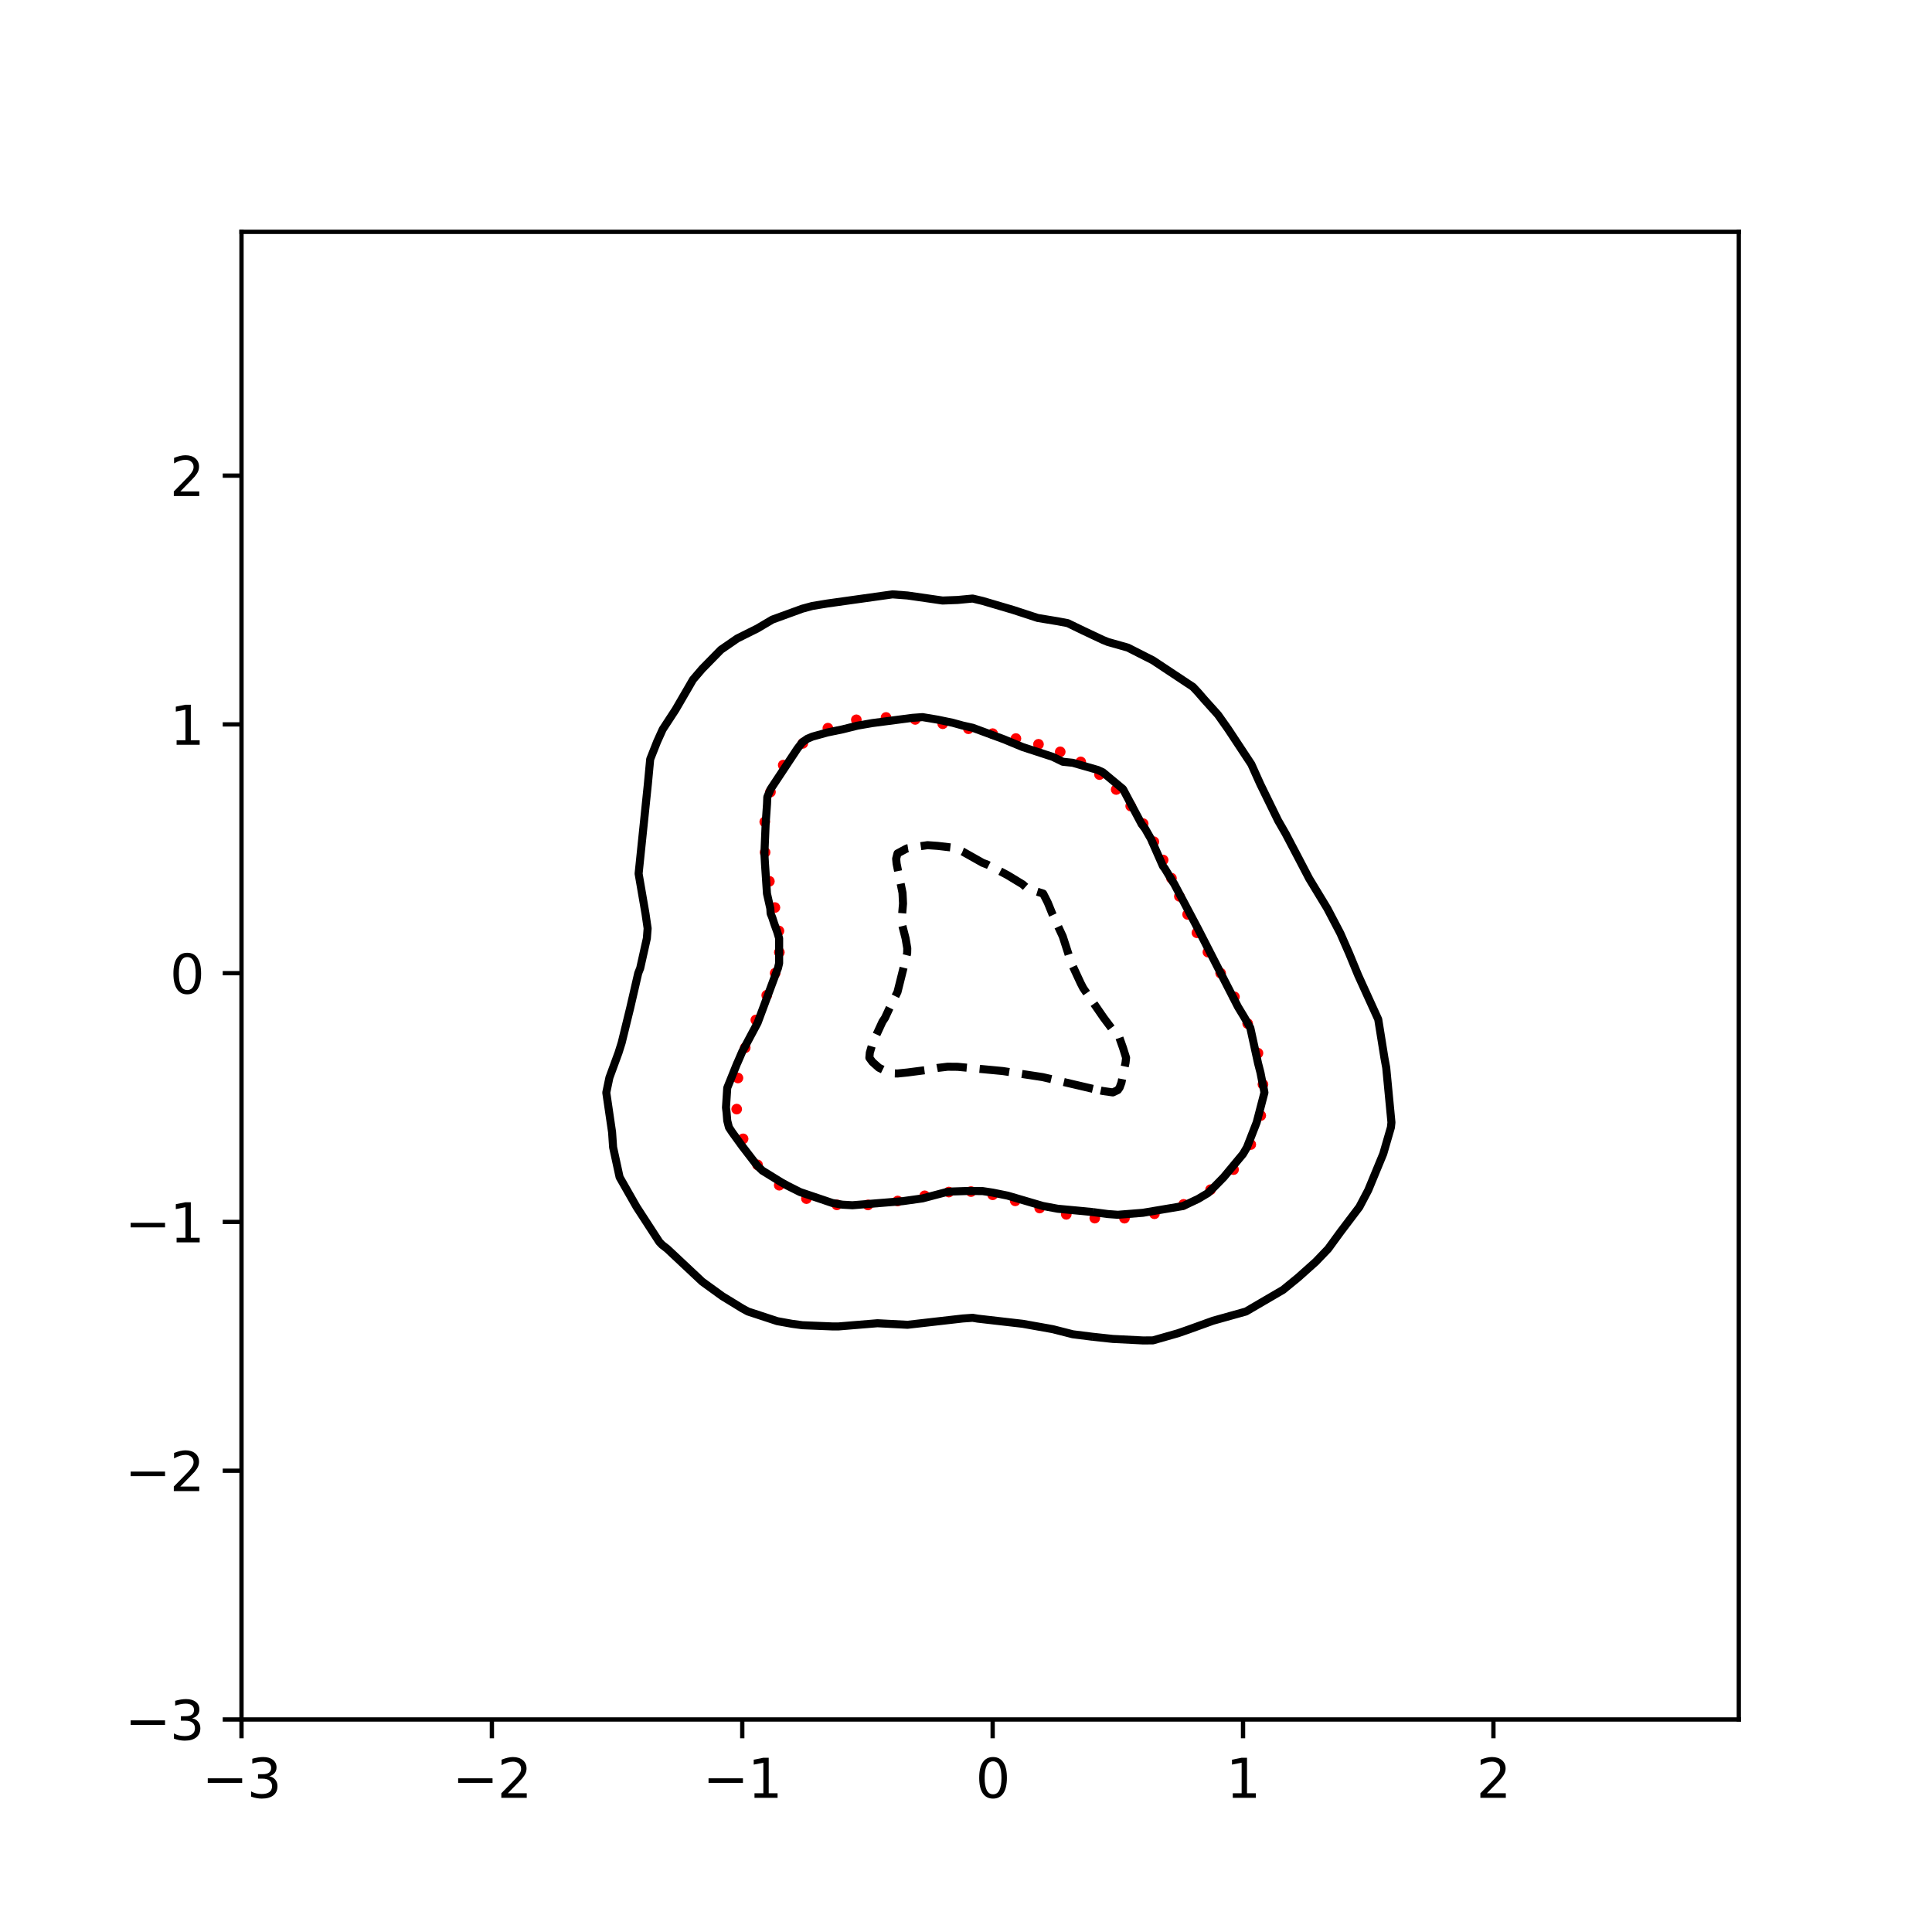 <?xml version="1.0" encoding="utf-8" standalone="no"?>
<!DOCTYPE svg PUBLIC "-//W3C//DTD SVG 1.1//EN"
  "http://www.w3.org/Graphics/SVG/1.1/DTD/svg11.dtd">
<svg xmlns:xlink="http://www.w3.org/1999/xlink" width="360pt" height="360pt" viewBox="0 0 360 360" xmlns="http://www.w3.org/2000/svg" version="1.1">
 <defs>
  <style type="text/css">*{stroke-linejoin: round; stroke-linecap: butt}</style>
 </defs>
 <g id="figure_1">
  <g id="patch_1">
   <path d="M 0 360 
L 360 360 
L 360 0 
L 0 0 
z
" style="fill: #ffffff"/>
  </g>
  <g id="axes_1">
   <g id="patch_2">
    <path d="M 45 320.4 
L 324 320.4 
L 324 43.2 
L 45 43.2 
z
" style="fill: #ffffff"/>
   </g>
   <g id="PathCollection_1">
    <defs>
     <path id="m4b7485654a" d="M 0 0.5 
C 0.133 0.5 0.26 0.447 0.354 0.354 
C 0.447 0.26 0.5 0.133 0.5 0 
C 0.5 -0.133 0.447 -0.26 0.354 -0.354 
C 0.26 -0.447 0.133 -0.5 0 -0.5 
C -0.133 -0.5 -0.26 -0.447 -0.354 -0.354 
C -0.447 -0.26 -0.5 -0.133 -0.5 0 
C -0.5 0.133 -0.447 0.26 -0.354 0.354 
C -0.26 0.447 -0.133 0.5 0 0.5 
z
" style="stroke: #ff0000"/>
    </defs>
    <g clip-path="url(#pe002108de5)">
     <use xlink:href="#m4b7485654a" x="227.45" y="181.336" style="fill: #ff0000; stroke: #ff0000"/>
     <use xlink:href="#m4b7485654a" x="225.076" y="177.411" style="fill: #ff0000; stroke: #ff0000"/>
     <use xlink:href="#m4b7485654a" x="223.031" y="173.814" style="fill: #ff0000; stroke: #ff0000"/>
     <use xlink:href="#m4b7485654a" x="221.295" y="170.387" style="fill: #ff0000; stroke: #ff0000"/>
     <use xlink:href="#m4b7485654a" x="219.759" y="167.018" style="fill: #ff0000; stroke: #ff0000"/>
     <use xlink:href="#m4b7485654a" x="218.282" y="163.644" style="fill: #ff0000; stroke: #ff0000"/>
     <use xlink:href="#m4b7485654a" x="216.733" y="160.248" style="fill: #ff0000; stroke: #ff0000"/>
     <use xlink:href="#m4b7485654a" x="215.004" y="156.844" style="fill: #ff0000; stroke: #ff0000"/>
     <use xlink:href="#m4b7485654a" x="213.012" y="153.472" style="fill: #ff0000; stroke: #ff0000"/>
     <use xlink:href="#m4b7485654a" x="210.688" y="150.197" style="fill: #ff0000; stroke: #ff0000"/>
     <use xlink:href="#m4b7485654a" x="207.983" y="147.112" style="fill: #ff0000; stroke: #ff0000"/>
     <use xlink:href="#m4b7485654a" x="204.875" y="144.331" style="fill: #ff0000; stroke: #ff0000"/>
     <use xlink:href="#m4b7485654a" x="201.379" y="141.97" style="fill: #ff0000; stroke: #ff0000"/>
     <use xlink:href="#m4b7485654a" x="197.558" y="140.095" style="fill: #ff0000; stroke: #ff0000"/>
     <use xlink:href="#m4b7485654a" x="193.505" y="138.686" style="fill: #ff0000; stroke: #ff0000"/>
     <use xlink:href="#m4b7485654a" x="189.301" y="137.617" style="fill: #ff0000; stroke: #ff0000"/>
     <use xlink:href="#m4b7485654a" x="184.967" y="136.704" style="fill: #ff0000; stroke: #ff0000"/>
     <use xlink:href="#m4b7485654a" x="180.452" y="135.793" style="fill: #ff0000; stroke: #ff0000"/>
     <use xlink:href="#m4b7485654a" x="175.662" y="134.859" style="fill: #ff0000; stroke: #ff0000"/>
     <use xlink:href="#m4b7485654a" x="170.531" y="134.054" style="fill: #ff0000; stroke: #ff0000"/>
     <use xlink:href="#m4b7485654a" x="165.101" y="133.686" style="fill: #ff0000; stroke: #ff0000"/>
     <use xlink:href="#m4b7485654a" x="159.567" y="134.124" style="fill: #ff0000; stroke: #ff0000"/>
     <use xlink:href="#m4b7485654a" x="154.263" y="135.681" style="fill: #ff0000; stroke: #ff0000"/>
     <use xlink:href="#m4b7485654a" x="149.595" y="138.514" style="fill: #ff0000; stroke: #ff0000"/>
     <use xlink:href="#m4b7485654a" x="145.945" y="142.566" style="fill: #ff0000; stroke: #ff0000"/>
     <use xlink:href="#m4b7485654a" x="143.564" y="147.577" style="fill: #ff0000; stroke: #ff0000"/>
     <use xlink:href="#m4b7485654a" x="142.499" y="153.144" style="fill: #ff0000; stroke: #ff0000"/>
     <use xlink:href="#m4b7485654a" x="142.563" y="158.818" style="fill: #ff0000; stroke: #ff0000"/>
     <use xlink:href="#m4b7485654a" x="143.364" y="164.215" style="fill: #ff0000; stroke: #ff0000"/>
     <use xlink:href="#m4b7485654a" x="144.394" y="169.108" style="fill: #ff0000; stroke: #ff0000"/>
     <use xlink:href="#m4b7485654a" x="145.144" y="173.466" style="fill: #ff0000; stroke: #ff0000"/>
     <use xlink:href="#m4b7485654a" x="145.222" y="177.447" style="fill: #ff0000; stroke: #ff0000"/>
     <use xlink:href="#m4b7485654a" x="144.439" y="181.336" style="fill: #ff0000; stroke: #ff0000"/>
     <use xlink:href="#m4b7485654a" x="142.869" y="185.456" style="fill: #ff0000; stroke: #ff0000"/>
     <use xlink:href="#m4b7485654a" x="140.838" y="190.057" style="fill: #ff0000; stroke: #ff0000"/>
     <use xlink:href="#m4b7485654a" x="138.859" y="195.233" style="fill: #ff0000; stroke: #ff0000"/>
     <use xlink:href="#m4b7485654a" x="137.506" y="200.868" style="fill: #ff0000; stroke: #ff0000"/>
     <use xlink:href="#m4b7485654a" x="137.273" y="206.665" style="fill: #ff0000; stroke: #ff0000"/>
     <use xlink:href="#m4b7485654a" x="138.466" y="212.207" style="fill: #ff0000; stroke: #ff0000"/>
     <use xlink:href="#m4b7485654a" x="141.157" y="217.058" style="fill: #ff0000; stroke: #ff0000"/>
     <use xlink:href="#m4b7485654a" x="145.197" y="220.849" style="fill: #ff0000; stroke: #ff0000"/>
     <use xlink:href="#m4b7485654a" x="150.267" y="223.345" style="fill: #ff0000; stroke: #ff0000"/>
     <use xlink:href="#m4b7485654a" x="155.933" y="224.507" style="fill: #ff0000; stroke: #ff0000"/>
     <use xlink:href="#m4b7485654a" x="161.733" y="224.523" style="fill: #ff0000; stroke: #ff0000"/>
     <use xlink:href="#m4b7485654a" x="167.269" y="223.787" style="fill: #ff0000; stroke: #ff0000"/>
     <use xlink:href="#m4b7485654a" x="172.301" y="222.821" style="fill: #ff0000; stroke: #ff0000"/>
     <use xlink:href="#m4b7485654a" x="176.801" y="222.125" style="fill: #ff0000; stroke: #ff0000"/>
     <use xlink:href="#m4b7485654a" x="180.932" y="222.035" style="fill: #ff0000; stroke: #ff0000"/>
     <use xlink:href="#m4b7485654a" x="184.967" y="222.635" style="fill: #ff0000; stroke: #ff0000"/>
     <use xlink:href="#m4b7485654a" x="189.172" y="223.763" style="fill: #ff0000; stroke: #ff0000"/>
     <use xlink:href="#m4b7485654a" x="193.728" y="225.098" style="fill: #ff0000; stroke: #ff0000"/>
     <use xlink:href="#m4b7485654a" x="198.687" y="226.275" style="fill: #ff0000; stroke: #ff0000"/>
     <use xlink:href="#m4b7485654a" x="203.996" y="226.981" style="fill: #ff0000; stroke: #ff0000"/>
     <use xlink:href="#m4b7485654a" x="209.529" y="226.992" style="fill: #ff0000; stroke: #ff0000"/>
     <use xlink:href="#m4b7485654a" x="215.116" y="226.168" style="fill: #ff0000; stroke: #ff0000"/>
     <use xlink:href="#m4b7485654a" x="220.551" y="224.416" style="fill: #ff0000; stroke: #ff0000"/>
     <use xlink:href="#m4b7485654a" x="225.569" y="221.677" style="fill: #ff0000; stroke: #ff0000"/>
     <use xlink:href="#m4b7485654a" x="229.854" y="217.937" style="fill: #ff0000; stroke: #ff0000"/>
     <use xlink:href="#m4b7485654a" x="233.064" y="213.267" style="fill: #ff0000; stroke: #ff0000"/>
     <use xlink:href="#m4b7485654a" x="234.925" y="207.868" style="fill: #ff0000; stroke: #ff0000"/>
     <use xlink:href="#m4b7485654a" x="235.331" y="202.063" style="fill: #ff0000; stroke: #ff0000"/>
     <use xlink:href="#m4b7485654a" x="234.404" y="196.236" style="fill: #ff0000; stroke: #ff0000"/>
     <use xlink:href="#m4b7485654a" x="232.483" y="190.727" style="fill: #ff0000; stroke: #ff0000"/>
     <use xlink:href="#m4b7485654a" x="230.02" y="185.745" style="fill: #ff0000; stroke: #ff0000"/>
    </g>
   </g>
   <g id="matplotlib.axis_1">
    <g id="xtick_1">
     <g id="line2d_1">
      <defs>
       <path id="mb7c501adc7" d="M 0 0 
L 0 3.5 
" style="stroke: #000000; stroke-width: 0.8"/>
      </defs>
      <g>
       <use xlink:href="#mb7c501adc7" x="45" y="320.4" style="stroke: #000000; stroke-width: 0.8"/>
      </g>
     </g>
     <g id="text_1">
      <!-- −3 -->
      <g transform="translate(37.629 334.998)scale(0.1 -0.1)">
       <defs>
        <path id="DejaVuSans-2212" d="M 678 2272 
L 4684 2272 
L 4684 1741 
L 678 1741 
L 678 2272 
z
" transform="scale(0.016)"/>
        <path id="DejaVuSans-33" d="M 2597 2516 
Q 3050 2419 3304 2112 
Q 3559 1806 3559 1356 
Q 3559 666 3084 287 
Q 2609 -91 1734 -91 
Q 1441 -91 1130 -33 
Q 819 25 488 141 
L 488 750 
Q 750 597 1062 519 
Q 1375 441 1716 441 
Q 2309 441 2620 675 
Q 2931 909 2931 1356 
Q 2931 1769 2642 2001 
Q 2353 2234 1838 2234 
L 1294 2234 
L 1294 2753 
L 1863 2753 
Q 2328 2753 2575 2939 
Q 2822 3125 2822 3475 
Q 2822 3834 2567 4026 
Q 2313 4219 1838 4219 
Q 1578 4219 1281 4162 
Q 984 4106 628 3988 
L 628 4550 
Q 988 4650 1302 4700 
Q 1616 4750 1894 4750 
Q 2613 4750 3031 4423 
Q 3450 4097 3450 3541 
Q 3450 3153 3228 2886 
Q 3006 2619 2597 2516 
z
" transform="scale(0.016)"/>
       </defs>
       <use xlink:href="#DejaVuSans-2212"/>
       <use xlink:href="#DejaVuSans-33" x="83.789"/>
      </g>
     </g>
    </g>
    <g id="xtick_2">
     <g id="line2d_2">
      <g>
       <use xlink:href="#mb7c501adc7" x="91.656" y="320.4" style="stroke: #000000; stroke-width: 0.8"/>
      </g>
     </g>
     <g id="text_2">
      <!-- −2 -->
      <g transform="translate(84.284 334.998)scale(0.1 -0.1)">
       <defs>
        <path id="DejaVuSans-32" d="M 1228 531 
L 3431 531 
L 3431 0 
L 469 0 
L 469 531 
Q 828 903 1448 1529 
Q 2069 2156 2228 2338 
Q 2531 2678 2651 2914 
Q 2772 3150 2772 3378 
Q 2772 3750 2511 3984 
Q 2250 4219 1831 4219 
Q 1534 4219 1204 4116 
Q 875 4013 500 3803 
L 500 4441 
Q 881 4594 1212 4672 
Q 1544 4750 1819 4750 
Q 2544 4750 2975 4387 
Q 3406 4025 3406 3419 
Q 3406 3131 3298 2873 
Q 3191 2616 2906 2266 
Q 2828 2175 2409 1742 
Q 1991 1309 1228 531 
z
" transform="scale(0.016)"/>
       </defs>
       <use xlink:href="#DejaVuSans-2212"/>
       <use xlink:href="#DejaVuSans-32" x="83.789"/>
      </g>
     </g>
    </g>
    <g id="xtick_3">
     <g id="line2d_3">
      <g>
       <use xlink:href="#mb7c501adc7" x="138.311" y="320.4" style="stroke: #000000; stroke-width: 0.8"/>
      </g>
     </g>
     <g id="text_3">
      <!-- −1 -->
      <g transform="translate(130.94 334.998)scale(0.1 -0.1)">
       <defs>
        <path id="DejaVuSans-31" d="M 794 531 
L 1825 531 
L 1825 4091 
L 703 3866 
L 703 4441 
L 1819 4666 
L 2450 4666 
L 2450 531 
L 3481 531 
L 3481 0 
L 794 0 
L 794 531 
z
" transform="scale(0.016)"/>
       </defs>
       <use xlink:href="#DejaVuSans-2212"/>
       <use xlink:href="#DejaVuSans-31" x="83.789"/>
      </g>
     </g>
    </g>
    <g id="xtick_4">
     <g id="line2d_4">
      <g>
       <use xlink:href="#mb7c501adc7" x="184.967" y="320.4" style="stroke: #000000; stroke-width: 0.8"/>
      </g>
     </g>
     <g id="text_4">
      <!-- 0 -->
      <g transform="translate(181.785 334.998)scale(0.1 -0.1)">
       <defs>
        <path id="DejaVuSans-30" d="M 2034 4250 
Q 1547 4250 1301 3770 
Q 1056 3291 1056 2328 
Q 1056 1369 1301 889 
Q 1547 409 2034 409 
Q 2525 409 2770 889 
Q 3016 1369 3016 2328 
Q 3016 3291 2770 3770 
Q 2525 4250 2034 4250 
z
M 2034 4750 
Q 2819 4750 3233 4129 
Q 3647 3509 3647 2328 
Q 3647 1150 3233 529 
Q 2819 -91 2034 -91 
Q 1250 -91 836 529 
Q 422 1150 422 2328 
Q 422 3509 836 4129 
Q 1250 4750 2034 4750 
z
" transform="scale(0.016)"/>
       </defs>
       <use xlink:href="#DejaVuSans-30"/>
      </g>
     </g>
    </g>
    <g id="xtick_5">
     <g id="line2d_5">
      <g>
       <use xlink:href="#mb7c501adc7" x="231.622" y="320.4" style="stroke: #000000; stroke-width: 0.8"/>
      </g>
     </g>
     <g id="text_5">
      <!-- 1 -->
      <g transform="translate(228.441 334.998)scale(0.1 -0.1)">
       <use xlink:href="#DejaVuSans-31"/>
      </g>
     </g>
    </g>
    <g id="xtick_6">
     <g id="line2d_6">
      <g>
       <use xlink:href="#mb7c501adc7" x="278.278" y="320.4" style="stroke: #000000; stroke-width: 0.8"/>
      </g>
     </g>
     <g id="text_6">
      <!-- 2 -->
      <g transform="translate(275.096 334.998)scale(0.1 -0.1)">
       <use xlink:href="#DejaVuSans-32"/>
      </g>
     </g>
    </g>
   </g>
   <g id="matplotlib.axis_2">
    <g id="ytick_1">
     <g id="line2d_7">
      <defs>
       <path id="m696169923b" d="M 0 0 
L -3.5 0 
" style="stroke: #000000; stroke-width: 0.8"/>
      </defs>
      <g>
       <use xlink:href="#m696169923b" x="45" y="320.4" style="stroke: #000000; stroke-width: 0.8"/>
      </g>
     </g>
     <g id="text_7">
      <!-- −3 -->
      <g transform="translate(23.258 324.199)scale(0.1 -0.1)">
       <use xlink:href="#DejaVuSans-2212"/>
       <use xlink:href="#DejaVuSans-33" x="83.789"/>
      </g>
     </g>
    </g>
    <g id="ytick_2">
     <g id="line2d_8">
      <g>
       <use xlink:href="#m696169923b" x="45" y="274.045" style="stroke: #000000; stroke-width: 0.8"/>
      </g>
     </g>
     <g id="text_8">
      <!-- −2 -->
      <g transform="translate(23.258 277.845)scale(0.1 -0.1)">
       <use xlink:href="#DejaVuSans-2212"/>
       <use xlink:href="#DejaVuSans-32" x="83.789"/>
      </g>
     </g>
    </g>
    <g id="ytick_3">
     <g id="line2d_9">
      <g>
       <use xlink:href="#m696169923b" x="45" y="227.691" style="stroke: #000000; stroke-width: 0.8"/>
      </g>
     </g>
     <g id="text_9">
      <!-- −1 -->
      <g transform="translate(23.258 231.49)scale(0.1 -0.1)">
       <use xlink:href="#DejaVuSans-2212"/>
       <use xlink:href="#DejaVuSans-31" x="83.789"/>
      </g>
     </g>
    </g>
    <g id="ytick_4">
     <g id="line2d_10">
      <g>
       <use xlink:href="#m696169923b" x="45" y="181.336" style="stroke: #000000; stroke-width: 0.8"/>
      </g>
     </g>
     <g id="text_10">
      <!-- 0 -->
      <g transform="translate(31.637 185.136)scale(0.1 -0.1)">
       <use xlink:href="#DejaVuSans-30"/>
      </g>
     </g>
    </g>
    <g id="ytick_5">
     <g id="line2d_11">
      <g>
       <use xlink:href="#m696169923b" x="45" y="134.982" style="stroke: #000000; stroke-width: 0.8"/>
      </g>
     </g>
     <g id="text_11">
      <!-- 1 -->
      <g transform="translate(31.637 138.781)scale(0.1 -0.1)">
       <use xlink:href="#DejaVuSans-31"/>
      </g>
     </g>
    </g>
    <g id="ytick_6">
     <g id="line2d_12">
      <g>
       <use xlink:href="#m696169923b" x="45" y="88.627" style="stroke: #000000; stroke-width: 0.8"/>
      </g>
     </g>
     <g id="text_12">
      <!-- 2 -->
      <g transform="translate(31.637 92.427)scale(0.1 -0.1)">
       <use xlink:href="#DejaVuSans-32"/>
      </g>
     </g>
    </g>
   </g>
   <g id="PathCollection_2">
    <path d="M 203.629 202.887 
L 194.298 200.706 
L 186.833 199.57 
L 178.435 198.784 
L 176.569 198.767 
L 174.702 198.992 
L 172.836 199.356 
L 169.104 199.84 
L 167.237 200.031 
L 166.304 200.007 
L 165.371 199.738 
L 163.766 198.951 
L 162.572 197.888 
L 161.993 197.097 
L 162.074 196.17 
L 162.617 194.316 
L 164.438 190.365 
L 164.898 189.68 
L 165.76 187.826 
L 167.237 184.843 
L 169.037 177.628 
L 169.057 176.701 
L 168.741 174.847 
L 168.027 172.066 
L 168.111 170.211 
L 168.265 168.357 
L 168.171 166.375 
L 167.07 160.94 
L 166.983 160.013 
L 167.237 159.026 
L 168.852 158.159 
L 169.104 158.062 
L 170.97 157.752 
L 172.836 157.485 
L 174.702 157.616 
L 177.502 157.942 
L 179.368 158.669 
L 183.1 160.773 
L 184.033 161.133 
L 185.9 162.096 
L 187.766 163.088 
L 190.565 164.788 
L 191.498 165.614 
L 194.379 166.503 
L 195.231 168.183 
L 196.164 170.476 
L 198.03 174.495 
L 199.64 179.482 
L 201.364 183.191 
L 201.842 184.118 
L 205.679 189.68 
L 207.361 191.919 
L 208.294 192.992 
L 208.593 193.389 
L 209.251 195.243 
L 209.83 197.097 
L 209.728 198.024 
L 209.336 199.878 
L 208.961 201.732 
L 208.62 202.66 
L 208.294 203.116 
L 207.361 203.555 
L 205.495 203.289 
L 203.629 202.887 
L 203.629 202.887 
" clip-path="url(#pe002108de5)" style="fill: none; stroke-dasharray: 5.55,2.4; stroke-dashoffset: 0; stroke: #000000; stroke-width: 1.5"/>
   </g>
   <g id="PathCollection_3">
    <path d="M 203.629 225.854 
L 200.829 225.58 
L 197.097 225.234 
L 194.298 224.71 
L 187.766 222.791 
L 184.967 222.224 
L 183.1 221.942 
L 180.301 221.924 
L 177.502 222.016 
L 176.348 222.128 
L 171.903 223.302 
L 168.171 223.824 
L 158.839 224.581 
L 156.973 224.475 
L 155.107 224.162 
L 149.098 222.128 
L 146.709 220.93 
L 145.534 220.274 
L 142.53 218.42 
L 142.043 218.123 
L 141.11 217.219 
L 138.311 213.58 
L 136.445 211.003 
L 135.829 210.076 
L 135.512 208.832 
L 135.387 207.295 
L 135.275 206.368 
L 135.512 202.712 
L 137.378 198.08 
L 137.418 198.024 
L 138.311 195.951 
L 141.163 190.607 
L 141.854 188.753 
L 144.264 182.264 
L 144.843 180.683 
L 144.961 180.409 
L 145.18 179.482 
L 145.181 174.847 
L 144.843 173.703 
L 144.255 172.066 
L 143.91 170.996 
L 143.592 170.211 
L 143.538 169.284 
L 142.913 166.503 
L 142.543 160.94 
L 142.436 159.086 
L 142.667 153.524 
L 142.924 149.815 
L 142.977 148.516 
L 143.594 147.034 
L 148.575 139.515 
L 149.508 138.295 
L 150.441 137.654 
L 151.375 137.26 
L 154.174 136.485 
L 156.984 135.909 
L 159.773 135.213 
L 162.572 134.731 
L 167.76 134.055 
L 170.037 133.758 
L 171.903 133.625 
L 174.702 134.092 
L 177.502 134.675 
L 179.368 135.188 
L 181.234 135.605 
L 187.079 137.763 
L 190.565 139.207 
L 196.164 141.029 
L 198.03 141.94 
L 199.896 142.135 
L 204.562 143.473 
L 205.495 143.902 
L 209.258 147.034 
L 212.71 153.524 
L 213.399 154.451 
L 214.456 156.305 
L 216.692 161.373 
L 217.063 161.868 
L 218.559 164.347 
L 218.768 164.649 
L 223.224 173.06 
L 230.689 187.626 
L 231.933 189.68 
L 232.979 191.534 
L 234.421 198.13 
L 234.872 199.878 
L 235.355 202.37 
L 235.445 202.66 
L 235.608 203.587 
L 234.162 209.149 
L 232.351 213.785 
L 231.622 215.026 
L 228.031 219.347 
L 226.22 221.201 
L 225.09 222.308 
L 223.224 223.416 
L 220.425 224.733 
L 212.96 225.988 
L 208.294 226.358 
L 206.428 226.22 
L 203.629 225.854 
L 203.629 225.854 
" clip-path="url(#pe002108de5)" style="fill: none; stroke: #000000; stroke-width: 1.5"/>
   </g>
   <g id="PathCollection_4">
    <path d="M 203.629 249.09 
L 199.896 248.621 
L 196.164 247.671 
L 190.565 246.671 
L 182.167 245.708 
L 181.234 245.552 
L 179.368 245.684 
L 169.104 246.856 
L 163.505 246.565 
L 156.258 247.16 
L 155.092 247.16 
L 149.508 246.934 
L 147.642 246.685 
L 144.843 246.179 
L 139.368 244.379 
L 138.311 243.803 
L 134.579 241.518 
L 130.846 238.813 
L 124.314 232.684 
L 123.381 231.965 
L 122.843 231.399 
L 118.626 224.91 
L 115.453 219.347 
L 114.245 213.785 
L 114.05 210.957 
L 112.972 203.587 
L 113.552 200.805 
L 115.251 196.17 
L 115.835 194.316 
L 117.425 187.826 
L 118.924 181.336 
L 119.292 180.409 
L 120.533 174.847 
L 120.678 172.993 
L 120.274 170.211 
L 118.996 162.795 
L 120.72 146.107 
L 121.154 141.472 
L 122.448 138.198 
L 123.481 135.909 
L 125.902 132.201 
L 129.129 126.638 
L 130.846 124.633 
L 134.329 121.076 
L 137.378 118.974 
L 141.11 117.113 
L 143.91 115.457 
L 149.508 113.418 
L 151.375 112.913 
L 154.174 112.453 
L 166.304 110.75 
L 169.104 110.961 
L 175.635 111.901 
L 178.435 111.794 
L 181.234 111.53 
L 183.1 111.976 
L 188.808 113.659 
L 193.365 115.149 
L 197.097 115.764 
L 198.963 116.118 
L 201.763 117.477 
L 205.495 119.235 
L 206.428 119.616 
L 210.161 120.674 
L 214.826 123.042 
L 221.358 127.374 
L 222.291 127.99 
L 223.224 128.985 
L 224.402 130.346 
L 226.957 133.187 
L 228.823 135.828 
L 233.166 142.399 
L 234.834 146.107 
L 238.154 152.897 
L 239.581 155.378 
L 240.554 157.232 
L 241.886 159.764 
L 243.953 163.722 
L 247.329 169.284 
L 249.759 173.92 
L 251.384 177.628 
L 253.084 181.753 
L 256.816 189.949 
L 257.962 197.097 
L 258.301 198.951 
L 259.275 209.149 
L 259.176 210.076 
L 257.749 214.995 
L 254.95 221.773 
L 253.298 224.91 
L 249.787 229.545 
L 247.485 232.7 
L 245.182 235.108 
L 241.886 238.052 
L 239.087 240.341 
L 232.172 244.379 
L 226.023 246.101 
L 221.358 247.786 
L 219.492 248.434 
L 214.826 249.763 
L 212.96 249.772 
L 207.361 249.491 
L 203.629 249.09 
L 203.629 249.09 
" clip-path="url(#pe002108de5)" style="fill: none; stroke: #000000; stroke-width: 1.5"/>
   </g>
   <g id="patch_3">
    <path d="M 45 320.4 
L 45 43.2 
" style="fill: none; stroke: #000000; stroke-width: 0.8; stroke-linejoin: miter; stroke-linecap: square"/>
   </g>
   <g id="patch_4">
    <path d="M 324 320.4 
L 324 43.2 
" style="fill: none; stroke: #000000; stroke-width: 0.8; stroke-linejoin: miter; stroke-linecap: square"/>
   </g>
   <g id="patch_5">
    <path d="M 45 320.4 
L 324 320.4 
" style="fill: none; stroke: #000000; stroke-width: 0.8; stroke-linejoin: miter; stroke-linecap: square"/>
   </g>
   <g id="patch_6">
    <path d="M 45 43.2 
L 324 43.2 
" style="fill: none; stroke: #000000; stroke-width: 0.8; stroke-linejoin: miter; stroke-linecap: square"/>
   </g>
  </g>
 </g>
 <defs>
  <clipPath id="pe002108de5">
   <rect x="45" y="43.2" width="279" height="277.2"/>
  </clipPath>
 </defs>
</svg>
